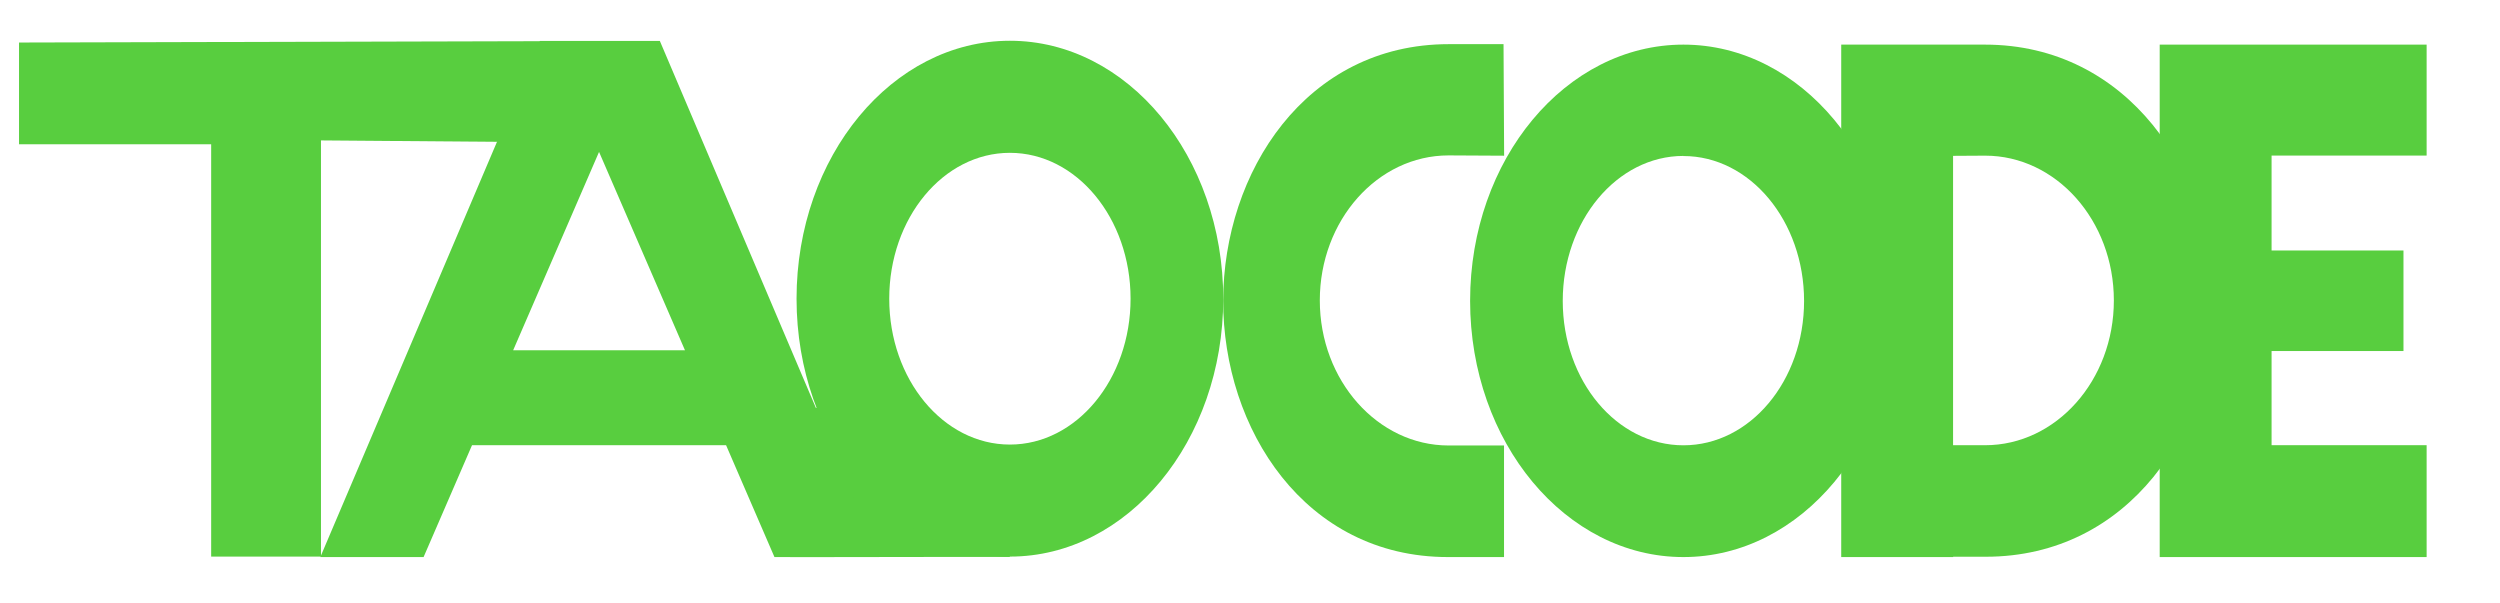 <svg id="header-logo" xmlns="http://www.w3.org/2000/svg" viewBox="0 0 920 222" role="img" aria-label="TAOCode Home"><defs><style>.cls-1,.cls-2{fill:#58ce3f;}.cls-1{fill-rule:evenodd;}</style></defs><title>TAOCode Home</title><path class="cls-1" d="M835.94,163.83H893V205H794.77V16.42H893V57.25H835.94V92.18h48.54v37H835.94Z"/><path class="cls-1" d="M619.5,16.42c43.33,0,78.51,42.33,78.51,94.37S662.83,205,619.5,205,541,162.75,541,110.71,576.16,16.42,619.5,16.42Zm0,41c24.5,0,44.4,23.9,44.4,53.33s-19.9,53.12-44.4,53.12-44.41-23.69-44.41-53.12S595,57.38,619.5,57.38Z"/><path class="cls-1" d="M677.57,16.42h52.89c52.67,0,84,47.35,84.08,94.46s-31.09,94-83.77,94h-12V205H677.57Zm52.95,147.42c26.15,0,47.38-23.87,47.38-53.28s-21.23-53.28-47.38-53.28h-.07l-11.72.07V163.84Z"/><path class="cls-1" d="M538.92,205h-6.08c-52.67,0-82.79-47.19-82.71-94.38s30.35-94.37,83-94.37h20.17l.22,41.05-20.39-.11h-.06c-26.15,0-47.38,23.92-47.38,53.37S507,163.94,533.1,163.94h20.38V205Z"/><path class="cls-2" d="M223.69,15.08V52.52l-105.57-.85V204.83H77.71V53.09H7V15.65Z"/><path class="cls-1" d="M311.09,146.73l57.47,44.33,3.08,13.88-80.9.06-4.62-50.49Z"/><path class="cls-1" d="M173.7,163.84,155.88,205h-38L198.69,15.06h44.13L323.59,205H285L267.2,163.84Zm15.14-34.94h63.23l-31.62-73Z"/><path class="cls-1" d="M371.64,15c43.33,0,78.51,42.53,78.51,94.92S415,204.83,371.64,204.83s-78.51-42.53-78.51-94.91S328.31,15,371.64,15Zm0,41.24c24.51,0,44.41,24.05,44.41,53.68s-19.9,53.68-44.41,53.68-44.4-24-44.4-53.68S347.14,56.24,371.64,56.24Z"/></svg>